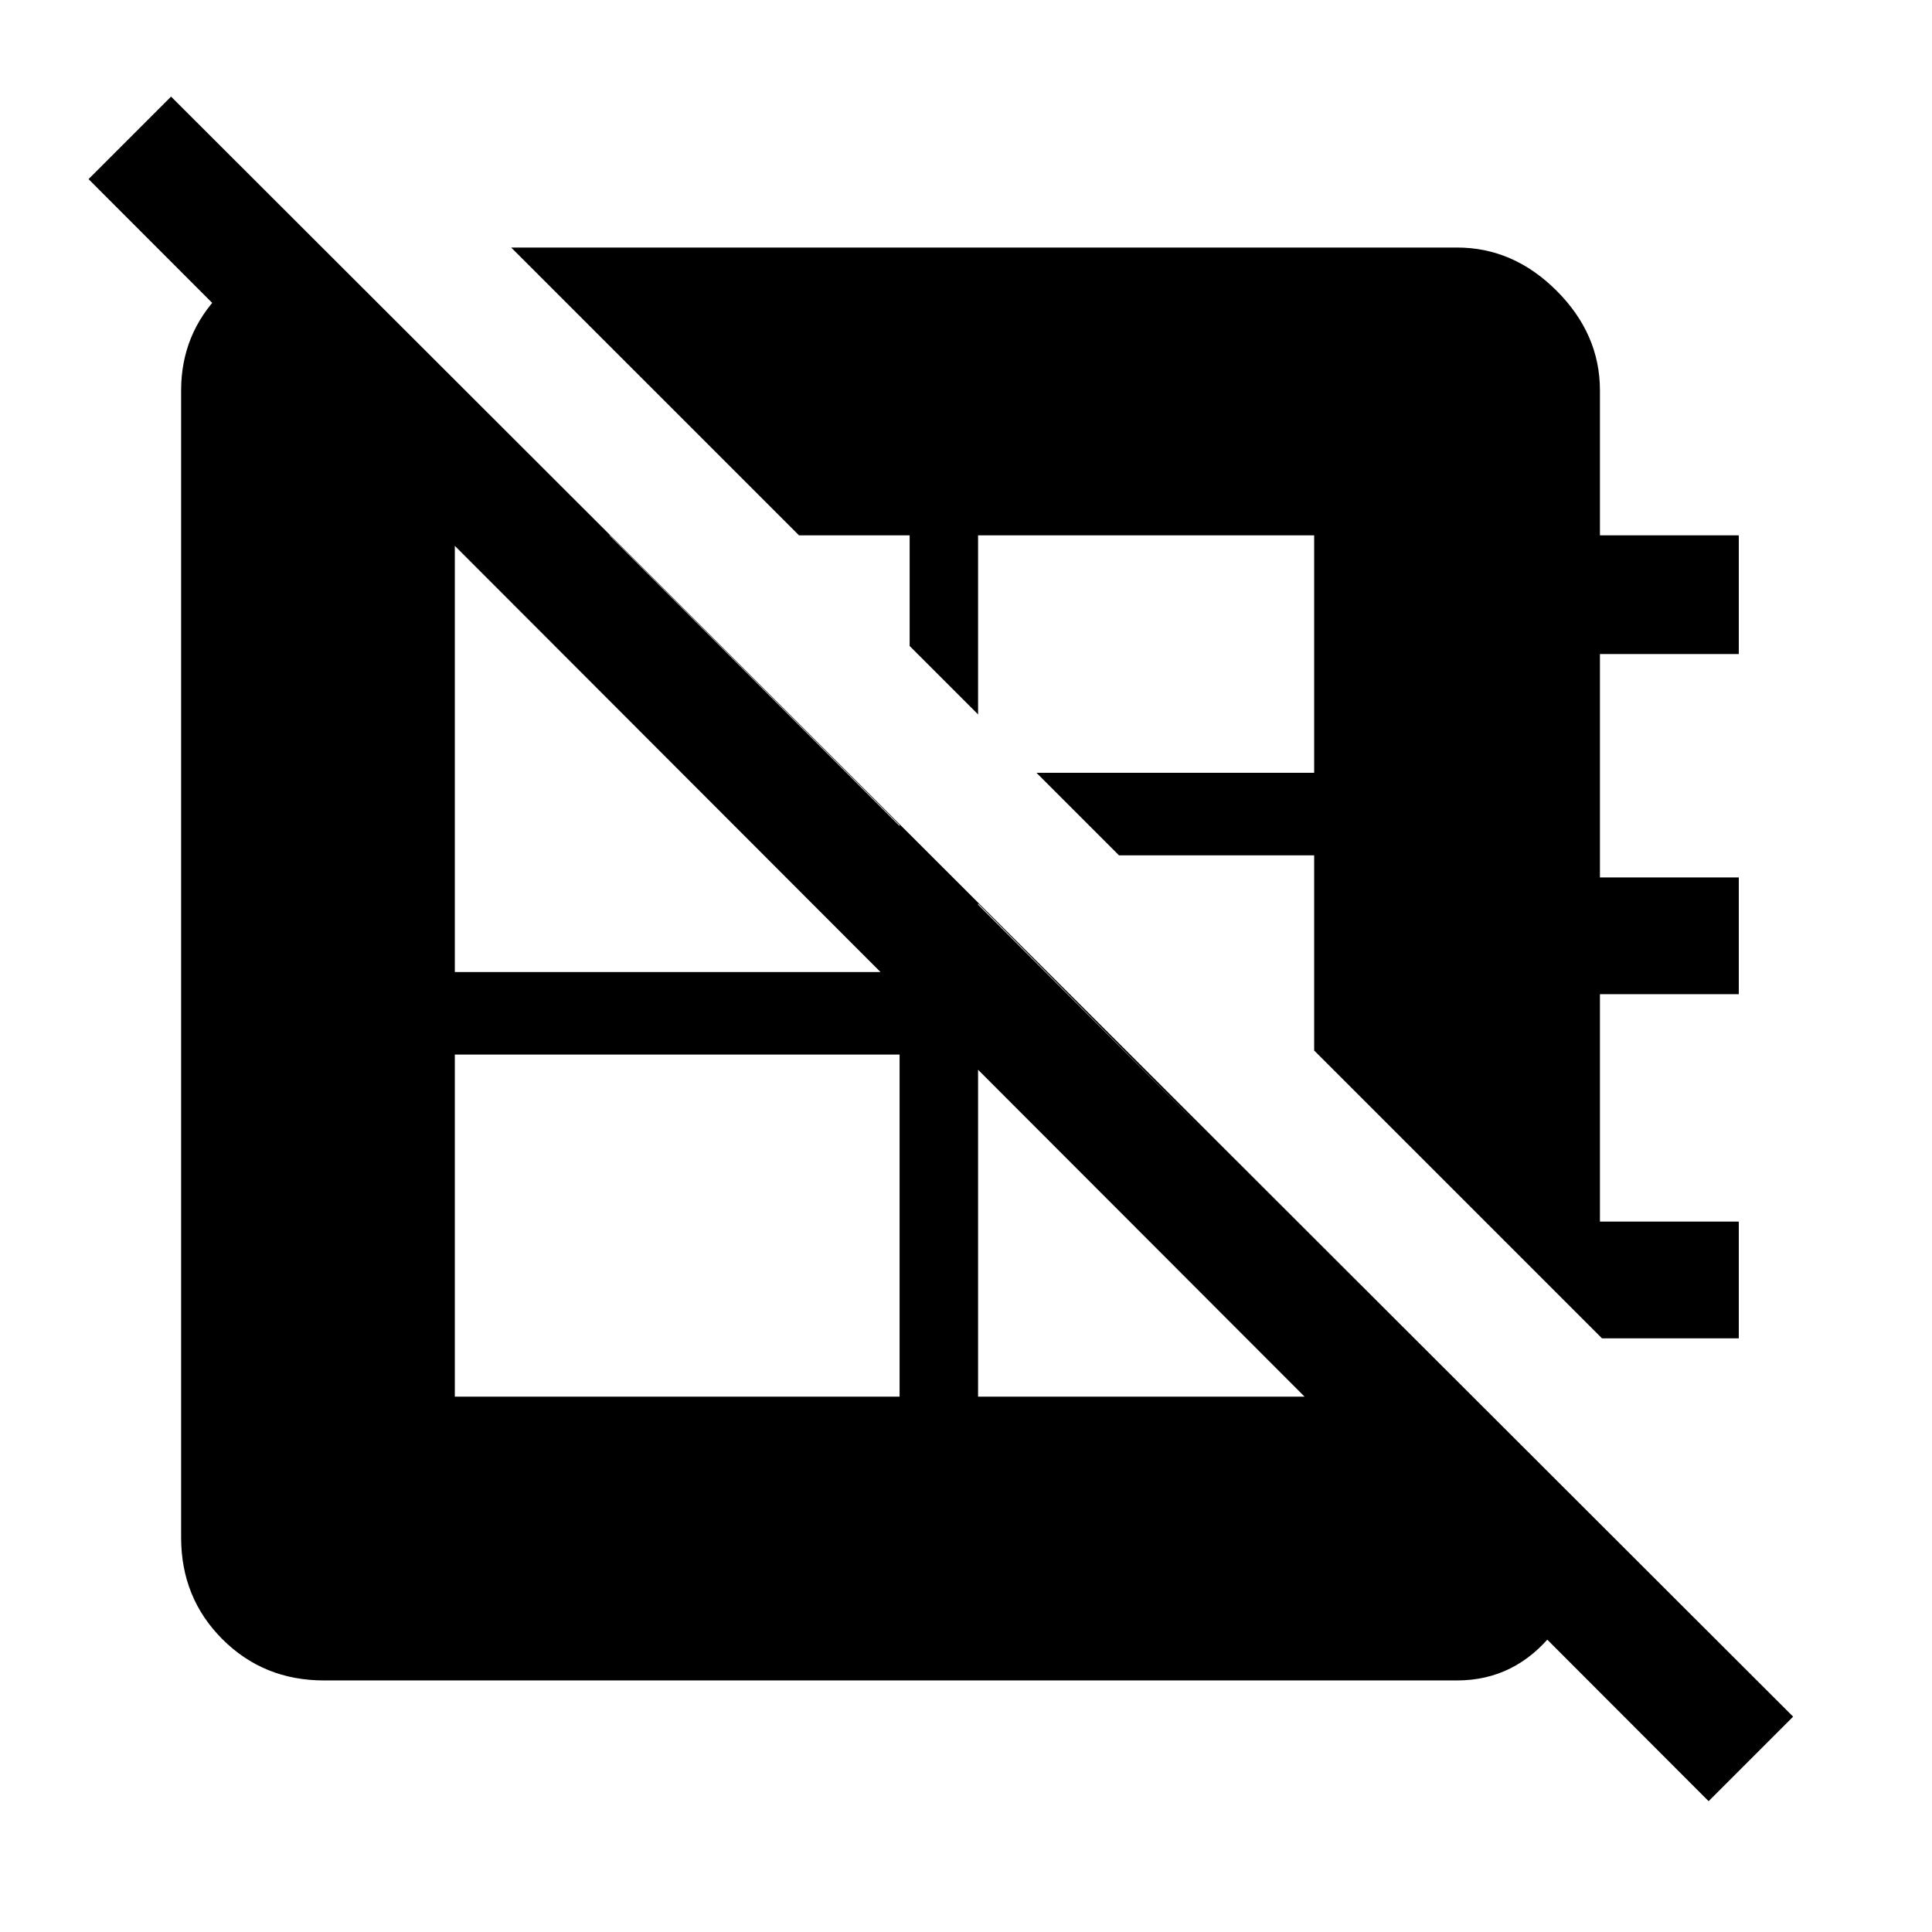 <svg xmlns="http://www.w3.org/2000/svg" height="48" width="48"><path d="m39.8 33.25-7.15-7.15v-4.85H27.8l-2.05-2.05h6.9v-5.9H24.3v4.45l-1.7-1.7V13.3h-2.75L12.7 6.15h23.5q1.4 0 2.475 1.075Q39.75 8.3 39.75 9.7v3.6h3.45v2.95h-3.45v5.55h3.45v2.9h-3.45v5.65h3.45v2.9ZM11.3 34.7h11.05v-8.5H11.3ZM7.95 6.1l31.6 31.65q0 1.6-.95 2.8-.95 1.2-2.4 1.2H8.05q-1.5 0-2.525-1.025T4.5 38.2V9.7q0-1.4.975-2.4T7.95 6.1ZM24.3 22.45V34.7h8.35v-3.85Zm-9.15-9.15H11.3v10.85h11.05V20.5Zm27.3 31.45L2.2 4.45 4.25 2.4l40.3 40.25Z"/></svg>